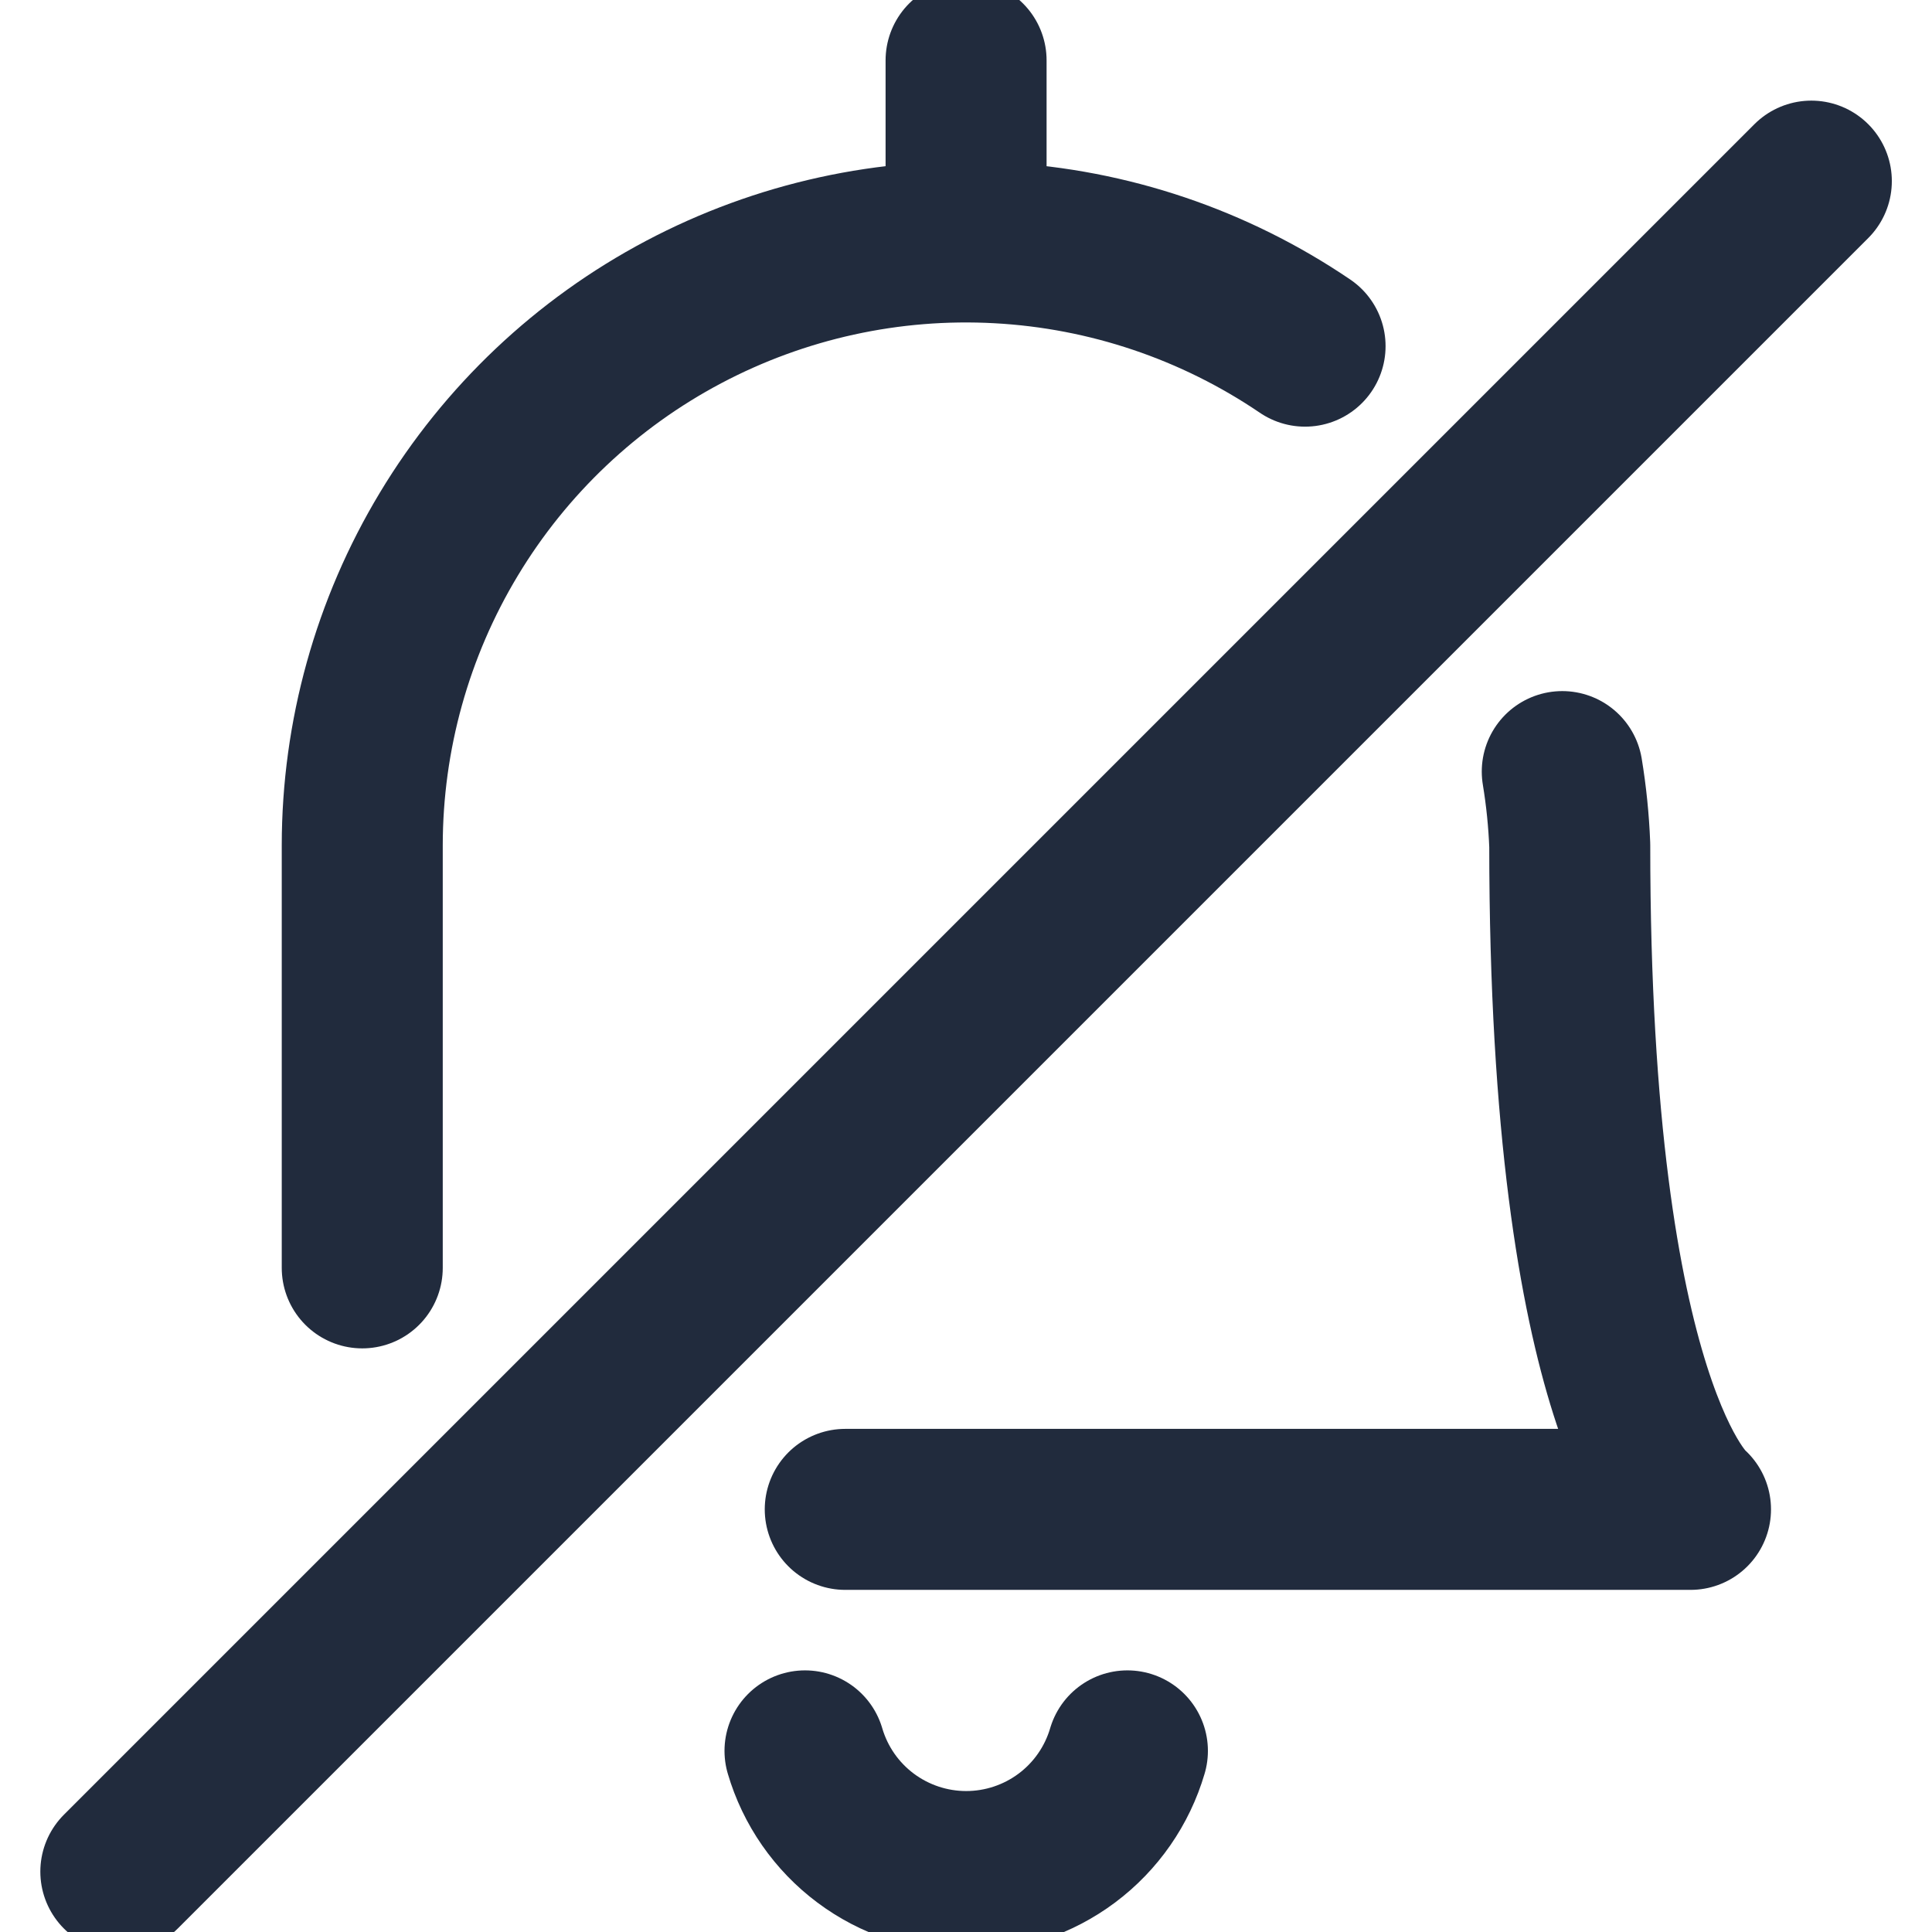 <svg width="24" height="24" viewBox="0 0 24 24" fill="none" xmlns="http://www.w3.org/2000/svg">
<path d="M22.501 2.25L1.501 23.25" stroke="#212B3D" stroke-width="2" stroke-linecap="round" stroke-linejoin="round"/>
<path d="M10 21.75C10.127 22.183 10.391 22.563 10.752 22.833C11.113 23.103 11.552 23.249 12.002 23.249C12.453 23.249 12.892 23.103 13.253 22.833C13.614 22.563 13.878 22.183 14.005 21.75" stroke="#212B3D" stroke-width="2" stroke-linecap="round" stroke-linejoin="round"/>
<path d="M12.001 3V0.75" stroke="#212B3D" stroke-width="2" stroke-linecap="round" stroke-linejoin="round"/>
<path d="M10.5 18.75H21C21 18.75 19.5 17.55 19.5 10.5C19.488 10.193 19.457 9.888 19.407 9.585" stroke="#212B3D" stroke-width="2" stroke-linecap="round" stroke-linejoin="round"/>
<path d="M16.212 4.3C15.085 3.535 13.771 3.091 12.41 3.017C11.05 2.942 9.695 3.24 8.491 3.877C7.287 4.514 6.279 5.468 5.576 6.635C4.873 7.801 4.501 9.138 4.5 10.5V15.75" stroke="#212B3D" stroke-width="2" stroke-linecap="round" stroke-linejoin="round"/>
</svg>

